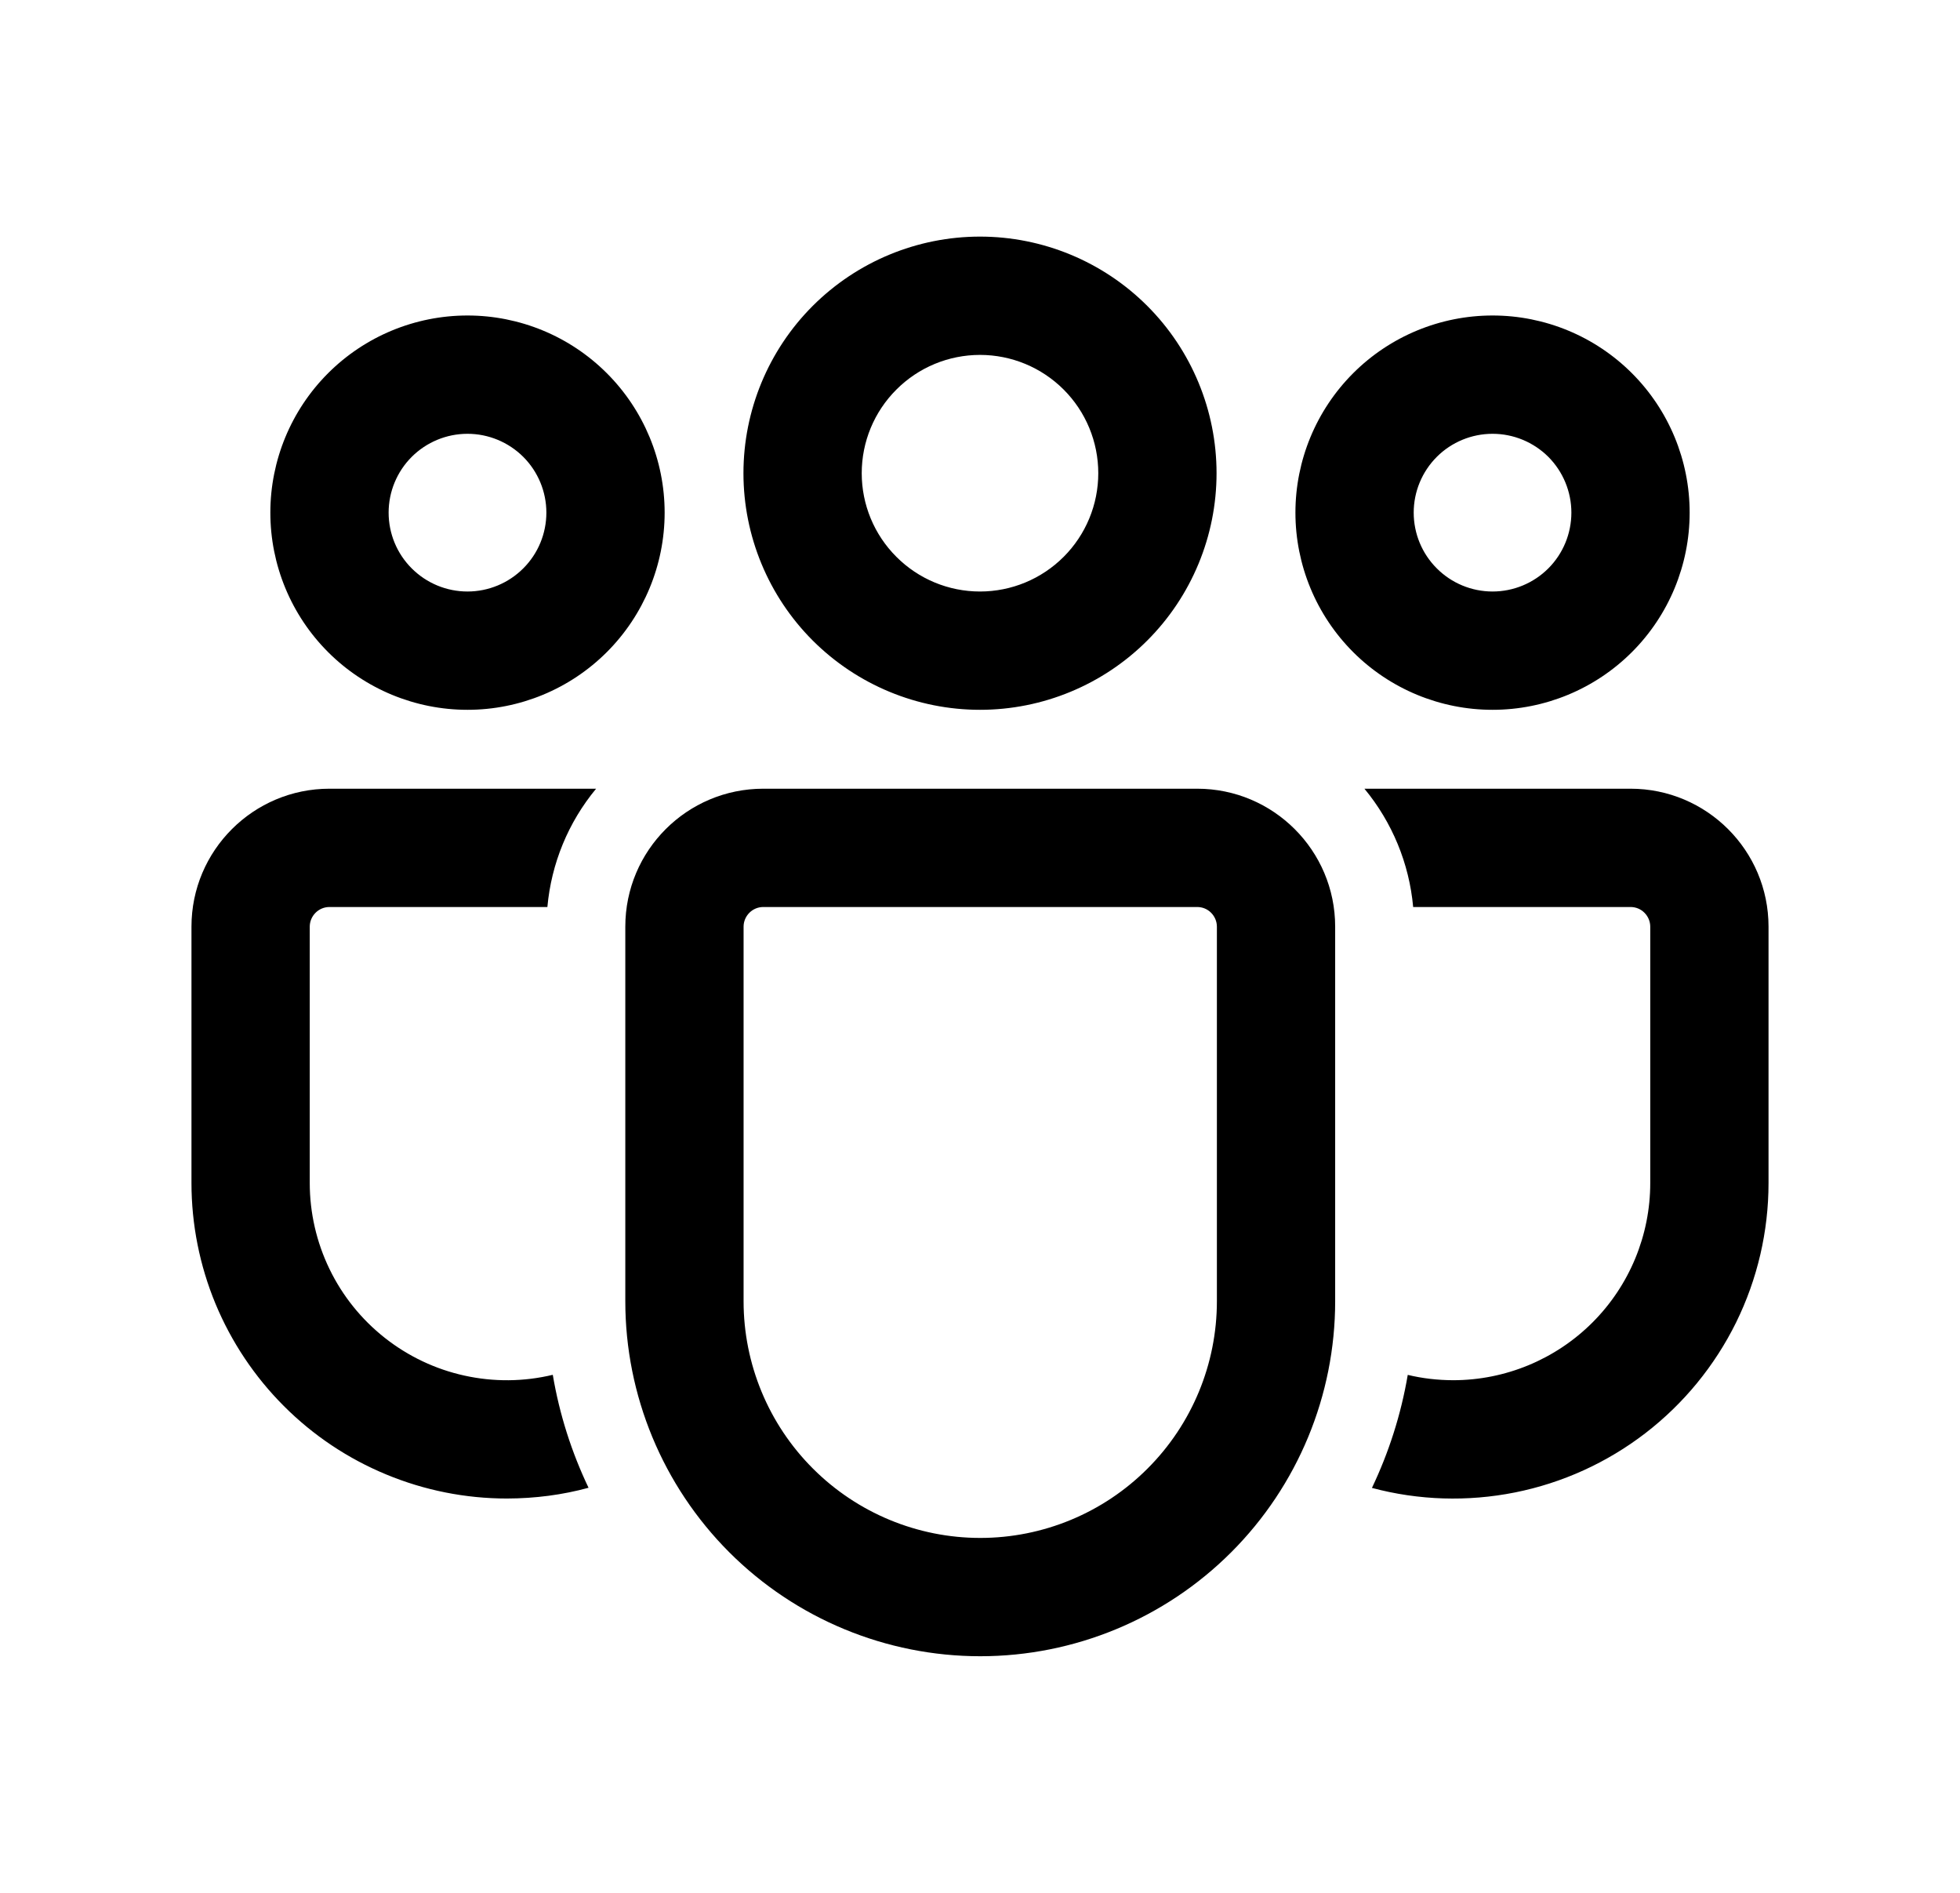 <svg width="29" height="28" viewBox="0 0 29 28" fill="none" xmlns="http://www.w3.org/2000/svg">
<path d="M17.713 11.667C18.84 11.667 19.755 12.581 19.755 13.708V19.249C19.755 20.642 19.202 21.977 18.217 22.962C17.232 23.947 15.896 24.5 14.504 24.5C13.111 24.5 11.775 23.947 10.79 22.962C9.806 21.977 9.252 20.642 9.252 19.249V13.708C9.252 12.581 10.166 11.667 11.294 11.667H17.713ZM17.713 13.417H11.294C11.217 13.417 11.143 13.447 11.088 13.502C11.033 13.557 11.002 13.631 11.002 13.708V19.249C11.002 20.177 11.371 21.068 12.028 21.724C12.685 22.381 13.575 22.75 14.504 22.75C15.432 22.75 16.323 22.381 16.979 21.724C17.636 21.068 18.005 20.177 18.005 19.249V13.708C18.005 13.631 17.974 13.557 17.919 13.502C17.865 13.447 17.791 13.417 17.713 13.417ZM4.875 11.667H8.82C8.408 12.164 8.157 12.774 8.099 13.417H4.875C4.798 13.417 4.724 13.447 4.669 13.502C4.614 13.557 4.583 13.631 4.583 13.708V17.499C4.583 17.94 4.683 18.375 4.875 18.772C5.067 19.169 5.347 19.517 5.693 19.79C6.039 20.063 6.443 20.255 6.873 20.349C7.304 20.444 7.75 20.44 8.179 20.337C8.278 20.925 8.459 21.486 8.708 22.008C8.322 22.113 7.919 22.166 7.5 22.167C6.887 22.167 6.28 22.046 5.714 21.811C5.148 21.577 4.633 21.233 4.2 20.799C3.767 20.366 3.423 19.851 3.188 19.285C2.954 18.719 2.833 18.112 2.833 17.499V13.708C2.833 12.581 3.748 11.667 4.875 11.667ZM20.188 11.667H24.125C25.252 11.667 26.167 12.581 26.167 13.708V17.5C26.167 18.215 26.003 18.921 25.687 19.563C25.37 20.205 24.911 20.765 24.344 21.201C23.777 21.637 23.117 21.937 22.416 22.077C21.714 22.217 20.99 22.195 20.299 22.01C20.548 21.488 20.729 20.927 20.829 20.338C21.045 20.39 21.268 20.416 21.5 20.417C22.274 20.417 23.016 20.109 23.563 19.562C24.11 19.015 24.417 18.273 24.417 17.5V13.708C24.417 13.631 24.386 13.557 24.331 13.502C24.277 13.447 24.203 13.417 24.125 13.417H20.909C20.851 12.774 20.599 12.164 20.188 11.667ZM14.5 3.5C15.428 3.5 16.319 3.869 16.975 4.525C17.631 5.181 18 6.072 18 7C18 7.928 17.631 8.819 16.975 9.475C16.319 10.131 15.428 10.5 14.5 10.5C13.572 10.5 12.682 10.131 12.025 9.475C11.369 8.819 11 7.928 11 7C11 6.072 11.369 5.181 12.025 4.525C12.682 3.869 13.572 3.5 14.5 3.5ZM22.084 4.667C22.857 4.667 23.599 4.974 24.146 5.521C24.693 6.068 25 6.81 25 7.583C25 8.357 24.693 9.099 24.146 9.646C23.599 10.193 22.857 10.5 22.084 10.5C21.31 10.5 20.568 10.193 20.021 9.646C19.474 9.099 19.167 8.357 19.167 7.583C19.167 6.81 19.474 6.068 20.021 5.521C20.568 4.974 21.31 4.667 22.084 4.667ZM6.917 4.667C7.69 4.667 8.432 4.974 8.979 5.521C9.526 6.068 9.834 6.81 9.834 7.583C9.834 8.357 9.526 9.099 8.979 9.646C8.432 10.193 7.69 10.5 6.917 10.5C6.143 10.5 5.401 10.193 4.854 9.646C4.307 9.099 4 8.357 4 7.583C4 6.81 4.307 6.068 4.854 5.521C5.401 4.974 6.143 4.667 6.917 4.667ZM14.5 5.25C14.036 5.25 13.591 5.434 13.263 5.763C12.934 6.091 12.75 6.536 12.75 7C12.75 7.464 12.934 7.909 13.263 8.237C13.591 8.566 14.036 8.75 14.5 8.75C14.964 8.75 15.409 8.566 15.738 8.237C16.066 7.909 16.25 7.464 16.25 7C16.25 6.536 16.066 6.091 15.738 5.763C15.409 5.434 14.964 5.25 14.5 5.25ZM22.084 6.417C21.774 6.417 21.477 6.54 21.259 6.758C21.04 6.977 20.917 7.274 20.917 7.583C20.917 7.893 21.04 8.19 21.259 8.408C21.477 8.627 21.774 8.75 22.084 8.75C22.393 8.75 22.69 8.627 22.909 8.408C23.127 8.19 23.25 7.893 23.25 7.583C23.25 7.274 23.127 6.977 22.909 6.758C22.69 6.54 22.393 6.417 22.084 6.417ZM6.917 6.417C6.607 6.417 6.311 6.54 6.092 6.758C5.873 6.977 5.75 7.274 5.75 7.583C5.75 7.893 5.873 8.19 6.092 8.408C6.311 8.627 6.607 8.75 6.917 8.75C7.226 8.75 7.523 8.627 7.742 8.408C7.961 8.19 8.084 7.893 8.084 7.583C8.084 7.274 7.961 6.977 7.742 6.758C7.523 6.54 7.226 6.417 6.917 6.417Z" fill="black"/>
</svg>
